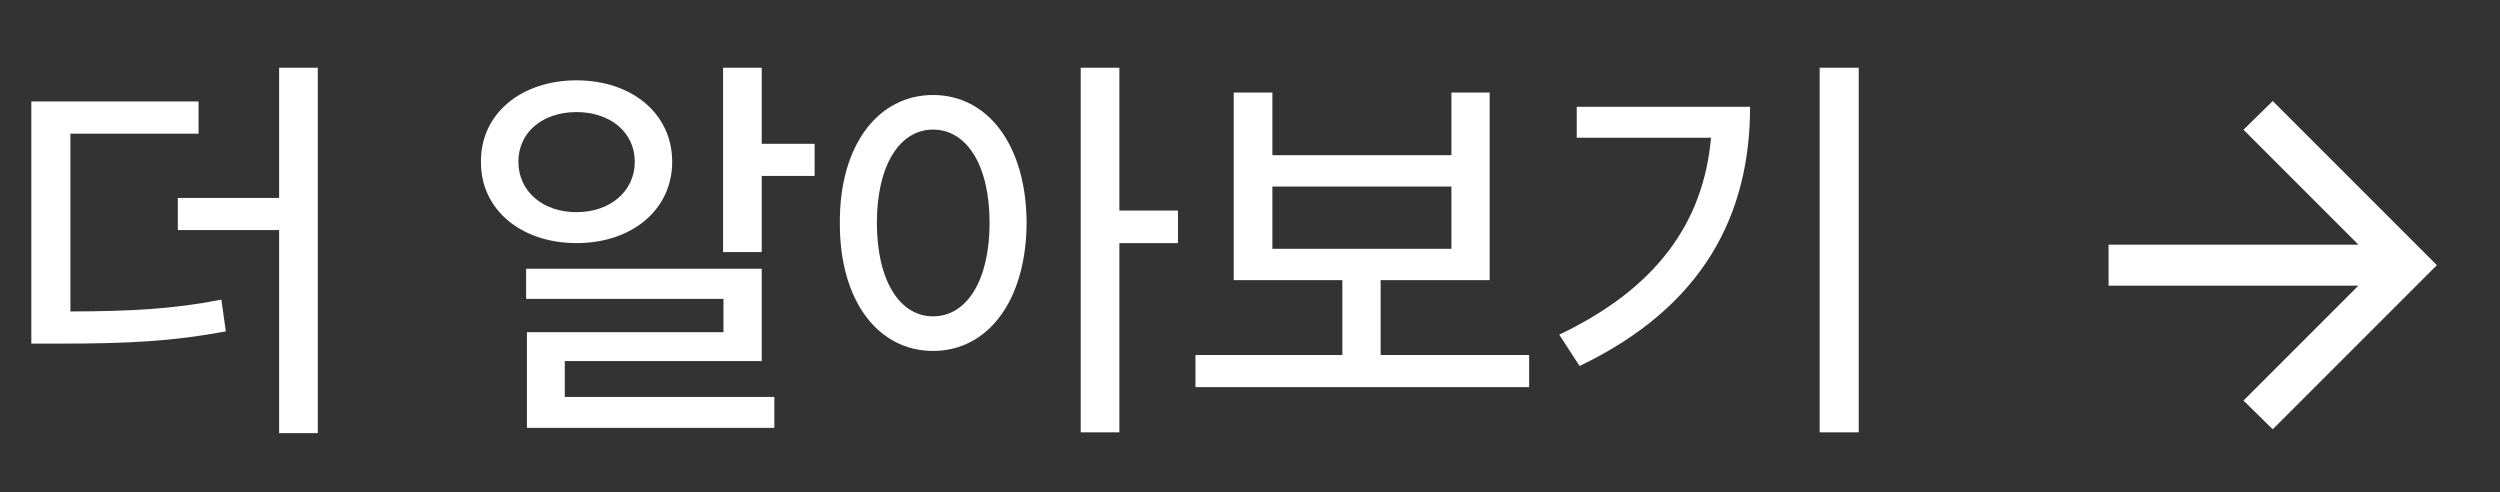 <svg width="132" height="26" viewBox="0 0 132 26" fill="none" xmlns="http://www.w3.org/2000/svg">
<rect x="0" y="0" width="132" height="26" fill="#333333" stroke="none"/>
<g clip-path="url(#clip0_14_18)">
<path d="M124.523 15.083H111.333V12.917H124.523L118.456 6.85L120 5.333L128.667 14L120 22.667L118.456 21.15L124.523 15.083Z" fill="white"/>
</g>
<path d="M10.484 5.359V7.057H3.717V16.445C6.939 16.435 9.163 16.316 11.688 15.822L11.924 17.498C9.152 18.014 6.811 18.143 3.18 18.143H1.654V5.359H10.484ZM16.779 3.576V22.869H14.738V12.148H9.389V10.451H14.738V3.576H16.779ZM40.219 3.576V7.594H43.012V9.291H40.219V13.309H38.178V3.576H40.219ZM40.219 14.19V19.066H29.82V20.957H40.885V22.59H27.822V17.541H38.199V15.779H27.779V14.19H40.219ZM30.443 4.242C33.365 4.242 35.492 6.004 35.492 8.539C35.492 11.074 33.365 12.836 30.443 12.836C27.521 12.836 25.373 11.074 25.395 8.539C25.373 6.004 27.521 4.242 30.443 4.242ZM30.443 5.918C28.66 5.918 27.371 6.971 27.371 8.539C27.371 10.107 28.66 11.203 30.443 11.203C32.205 11.203 33.516 10.107 33.516 8.539C33.516 6.971 32.205 5.918 30.443 5.918ZM49.264 5.016C52.143 5.016 54.184 7.637 54.205 11.762C54.184 15.908 52.143 18.529 49.264 18.529C46.385 18.529 44.322 15.908 44.344 11.762C44.322 7.637 46.385 5.016 49.264 5.016ZM49.264 6.842C47.502 6.842 46.299 8.732 46.299 11.762C46.299 14.812 47.502 16.703 49.264 16.703C51.047 16.703 52.25 14.812 52.25 11.762C52.25 8.732 51.047 6.842 49.264 6.842ZM59.103 3.576V11.117H62.197V12.836H59.103V22.826H57.062V3.576H59.103ZM80.738 18.744V20.441H63.121V18.744H70.877V14.791H65.141V4.887H67.182V8.195H76.635V4.887H78.654V14.791H72.897V18.744H80.738ZM67.182 13.137H76.635V9.85H67.182V13.137ZM98.141 3.576V22.826H96.078V3.576H98.141ZM92.404 5.639C92.404 11.268 89.998 16.166 83.402 19.324L82.328 17.67C87.452 15.231 89.944 11.762 90.342 7.271H83.252V5.639H92.404Z" fill="white"/>
<defs>
<clipPath id="clip0_14_18">
<rect width="26" height="26" fill="white" transform="translate(106)"/>
</clipPath>
</defs>
</svg>
